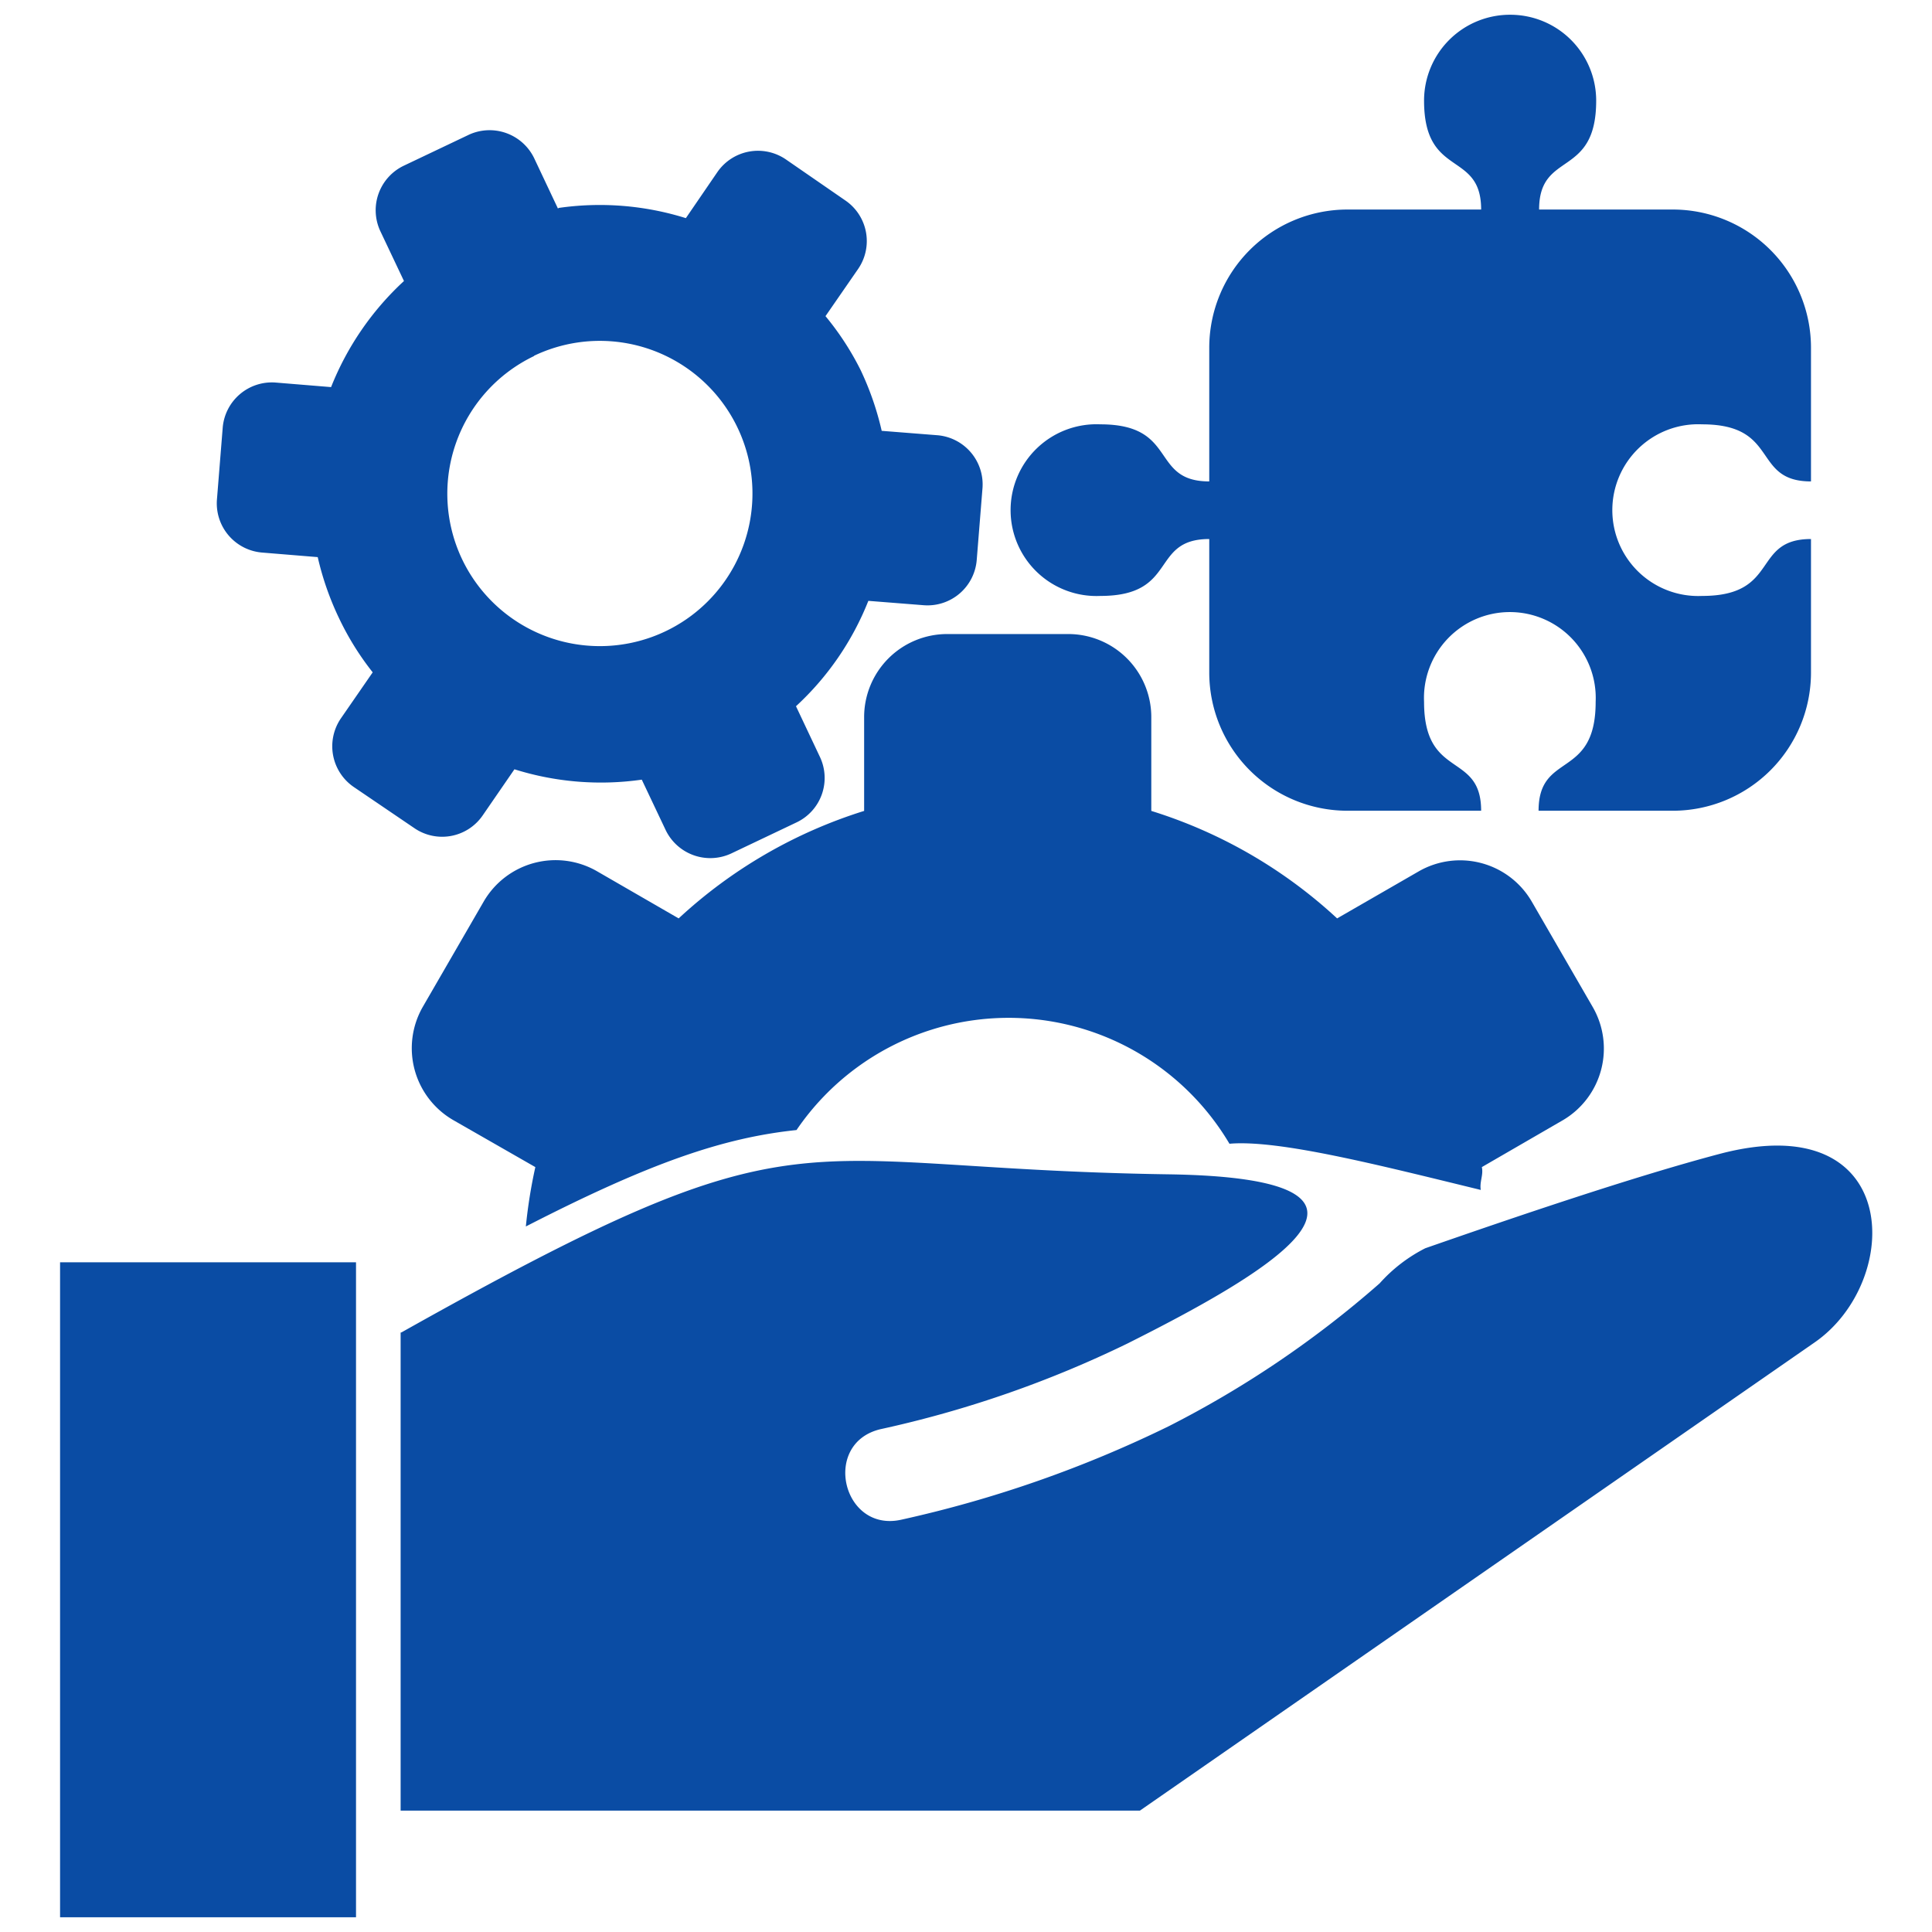 <svg id="Layer_1" data-name="Layer 1" xmlns="http://www.w3.org/2000/svg" viewBox="0 0 110 110"><defs><style>.cls-1{fill:#0a4ca4;fill-rule:evenodd;}</style></defs><path class="cls-1" d="M65.55,46.17a27.63,27.63,0,0,1,10.58,6.12l4.65-2.68a4.72,4.72,0,0,1,6.43,1.72l3.47,6A4.73,4.73,0,0,1,89,63.77l-4.63,2.68c.1.45-.14.84-.06,1.3C78.45,66.32,72.8,64.88,70,65.12a14.61,14.61,0,0,0-24.65-.78c-4.19.44-8.36,1.87-15.41,5.49a28.69,28.69,0,0,1,.54-3.38L25.8,63.77a4.73,4.73,0,0,1-1.73-6.44l3.47-6A4.73,4.73,0,0,1,34,49.61l4.64,2.68A27.63,27.63,0,0,1,49.2,46.17V40.82a4.73,4.73,0,0,1,4.71-4.72h6.93a4.73,4.73,0,0,1,4.71,4.72v5.35ZM86,.84a4.89,4.89,0,0,1,4.88,4.89c0,4.45-3.25,2.82-3.25,6.2h7.63a7.87,7.87,0,0,1,7.85,7.85v7.63c-3.39,0-1.75-3.25-6.2-3.25a4.89,4.89,0,1,0,0,9.77c4.45,0,2.81-3.24,6.2-3.24v7.63a7.87,7.87,0,0,1-7.85,7.84H87.6c0-3.39,3.25-1.75,3.25-6.2a4.89,4.89,0,1,0-9.77,0c0,4.45,3.25,2.81,3.25,6.2H76.7a7.87,7.87,0,0,1-7.85-7.84V30.69c-3.39,0-1.75,3.24-6.2,3.24a4.89,4.89,0,1,1,0-9.77c4.45,0,2.81,3.25,6.2,3.25V19.78a7.87,7.87,0,0,1,7.85-7.85h7.63c0-3.39-3.25-1.75-3.25-6.2A4.89,4.89,0,0,1,86,.84Zm-54.2,11a16.41,16.41,0,0,1,7.25.58l1.8-2.63a2.81,2.81,0,0,1,3.9-.71l3.39,2.34a2.8,2.8,0,0,1,.72,3.89L47,18A16.08,16.08,0,0,1,49,21.07a16.72,16.72,0,0,1,1.2,3.46l3.17.25a2.81,2.81,0,0,1,2.57,3l-.33,4.11a2.81,2.81,0,0,1-3,2.57l-3.17-.25a16.34,16.34,0,0,1-4.12,6l1.36,2.88a2.8,2.8,0,0,1-1.32,3.73l-3.72,1.77a2.82,2.82,0,0,1-3.74-1.33l-1.36-2.87a16.42,16.42,0,0,1-7.25-.59l-1.81,2.63a2.8,2.8,0,0,1-3.89.72L20.13,44.8a2.81,2.81,0,0,1-.72-3.9l1.81-2.62a16.08,16.08,0,0,1-1.93-3.11,16.63,16.63,0,0,1-1.2-3.45l-3.17-.26a2.81,2.81,0,0,1-2.57-3l.33-4.11a2.81,2.81,0,0,1,3-2.57l3.17.26A16.5,16.5,0,0,1,23,16l-1.36-2.87A2.81,2.81,0,0,1,23,9.43l3.72-1.77A2.82,2.82,0,0,1,30.41,9l1.36,2.88Zm-1.38,8.41a8.69,8.69,0,1,1-4.12,11.57A8.69,8.69,0,0,1,30.39,20.28ZM20.27,71.87H3.42v37.29H20.27V71.87Zm2.54,4v27.22H64.9l38.42-26.66c5.05-3.5,5-13.46-5.38-10.74-5,1.32-11.91,3.68-16.79,5.38a8.84,8.84,0,0,0-2.6,2,58,58,0,0,1-12,8.13,67.94,67.94,0,0,1-15.21,5.32c-3.38.78-4.58-4.36-1.2-5.15a62.55,62.55,0,0,0,14.06-4.88c7.41-3.72,17.57-9.41,2.29-9.63-22-.33-20.23-4.14-43.63,9Z"/></svg>